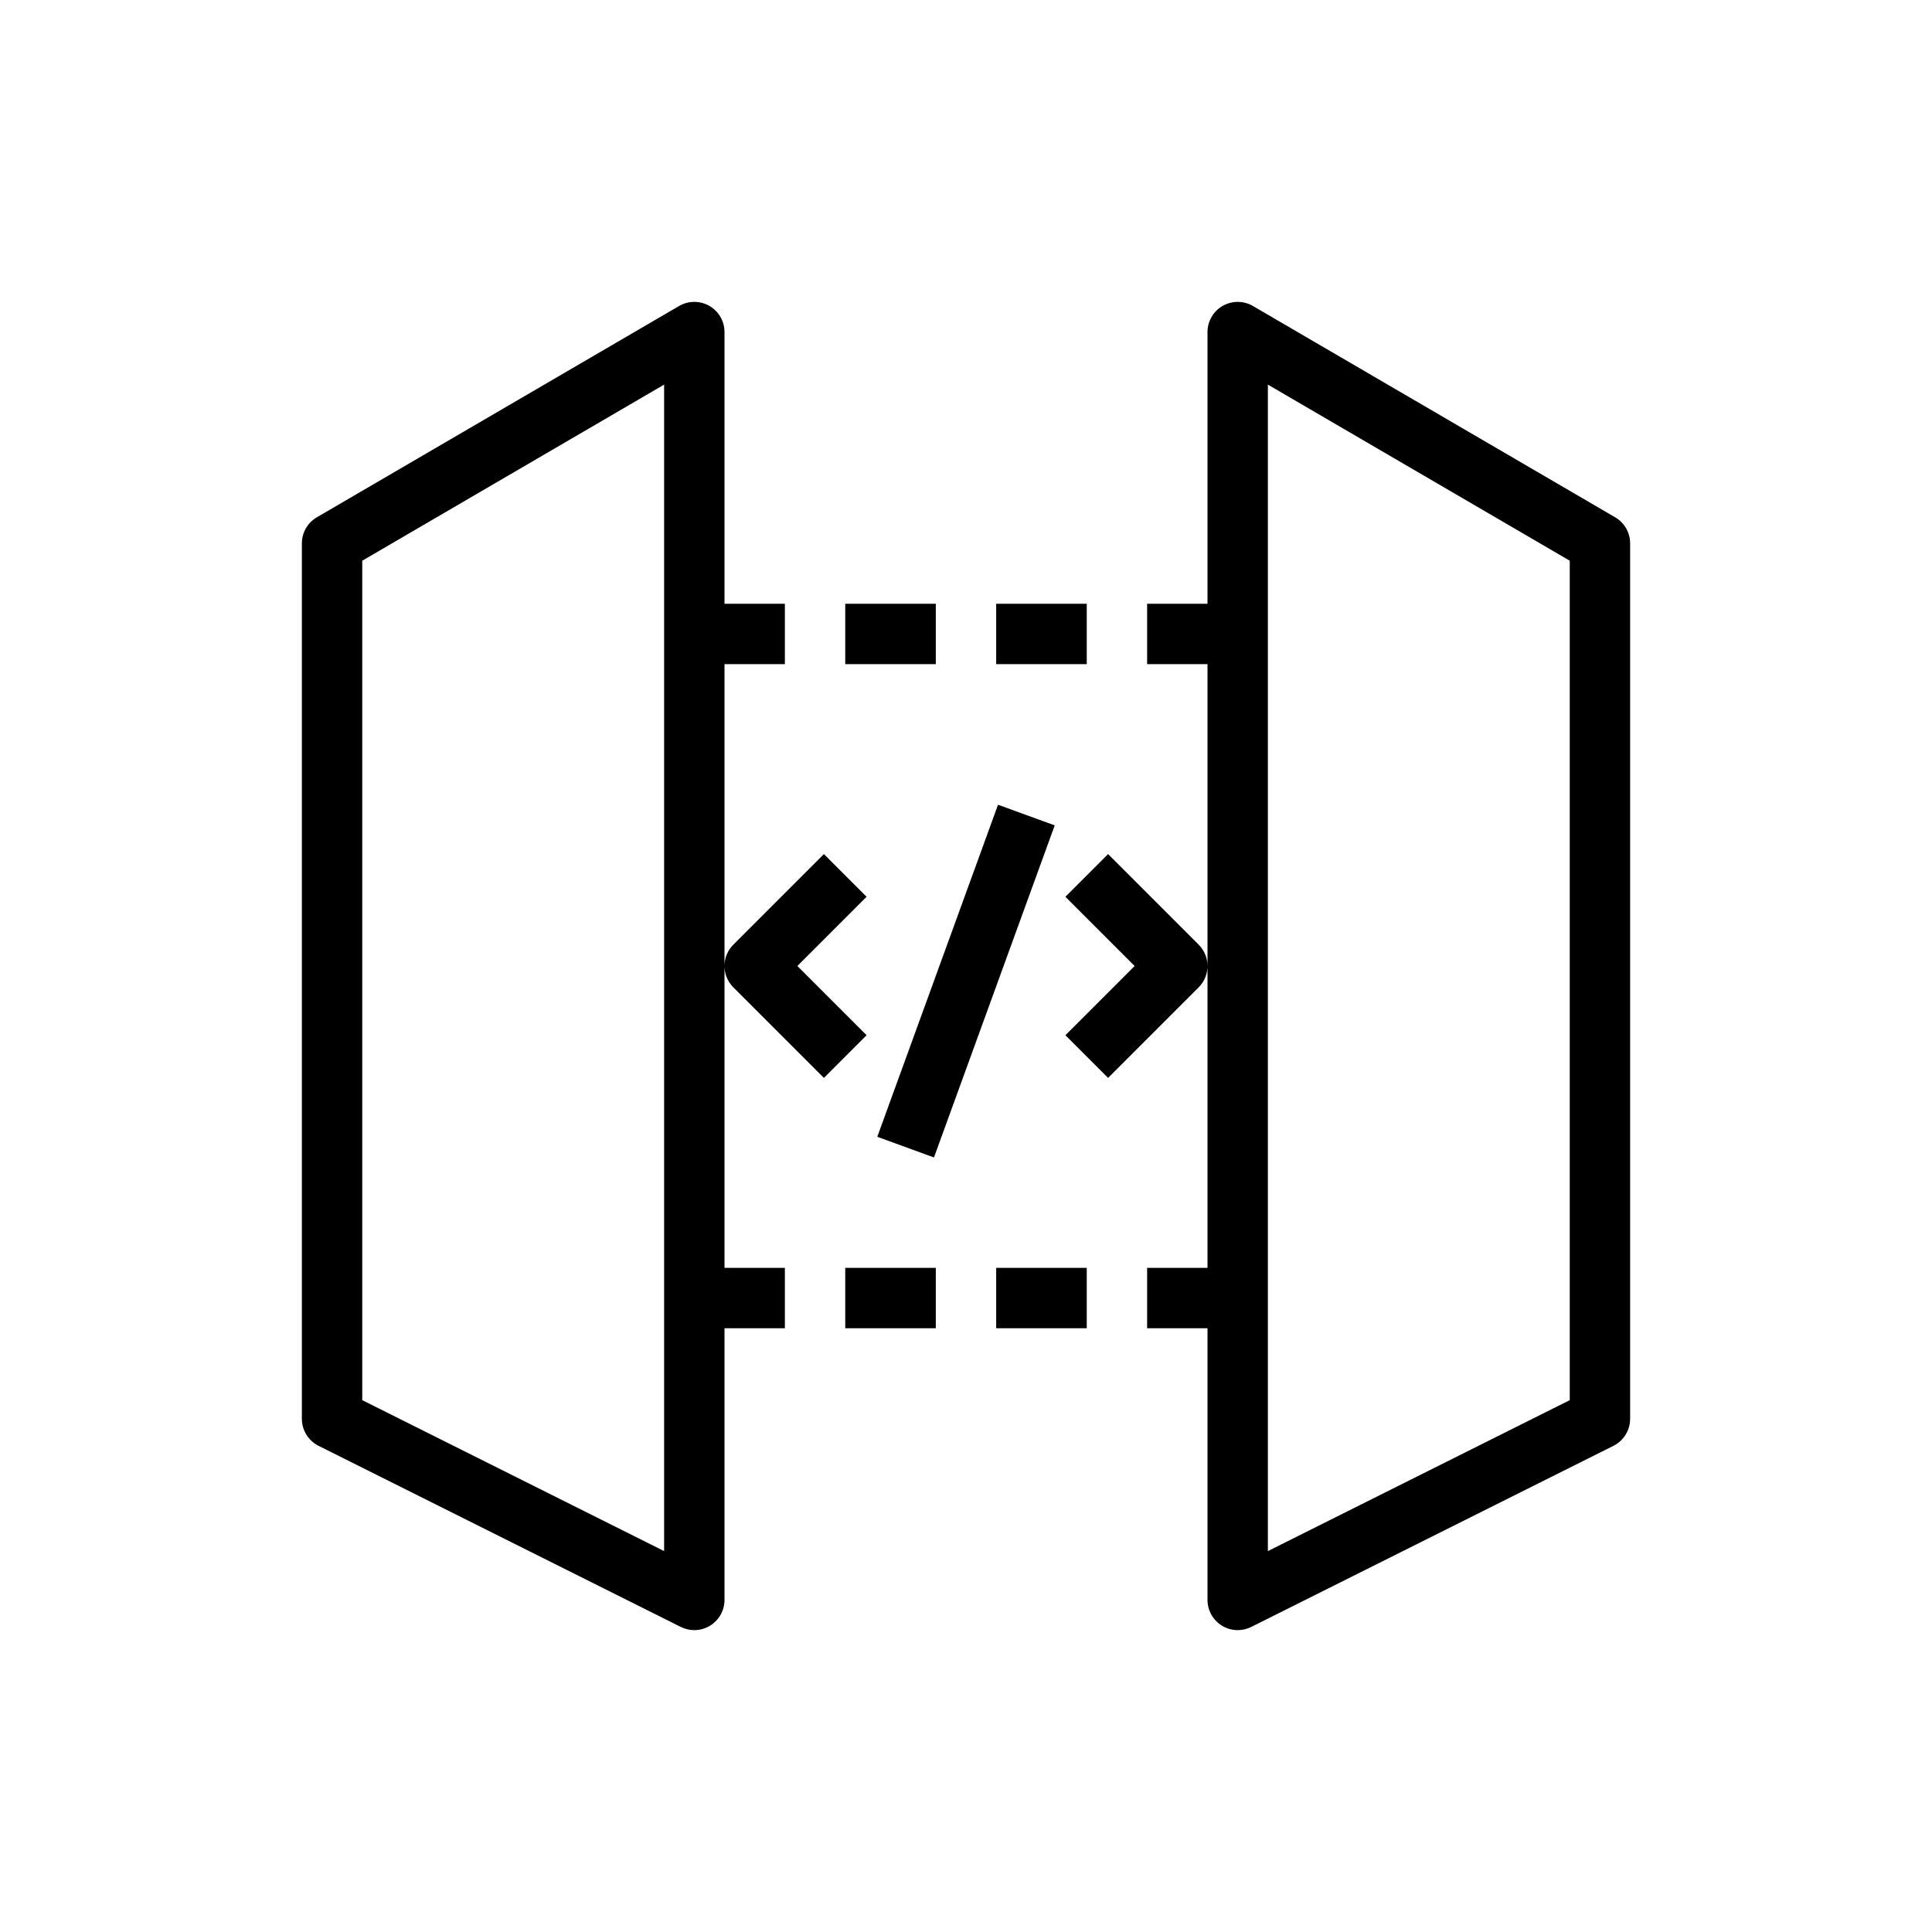 <?xml version="1.0" encoding="UTF-8"?>
<svg xmlns="http://www.w3.org/2000/svg" xmlns:xlink="http://www.w3.org/1999/xlink" width="64px" height="64px" viewBox="0 0 64 64" version="1.1">
  <title>Icon-Architecture/48/Arch_ Amazon-API-Gateway_48</title>
  <defs/>
  <g id="Icon-Architecture/48/Arch_-Amazon-API-Gateway_48" stroke="none" stroke-width="1" fill="none" fill-rule="evenodd">
    <g id="Icon-Service/48/Amazon-API-Gateway_48" transform="translate(8, 8)" fill="#000000">
      <path d="M20,36 L23,36 L23,34 L20,34 L20,36 Z M25,36 L28,36 L28,34 L25,34 L25,36 Z M20,14 L23,14 L23,12 L20,12 L20,14 Z M25,14 L28,14 L28,12 L25,12 L25,14 Z M14,4.741 L4,10.574 L4,38.382 L14,43.382 L14,4.741 Z M16,12 L18,12 L18,14 L16,14 L16,34 L18,34 L18,36 L16,36 L16,45 C16,45.347 15.82,45.668 15.525,45.851 C15.365,45.95 15.183,46 15,46 C14.847,46 14.694,45.965 14.553,45.895 L2.553,39.895 C2.214,39.725 2,39.379 2,39 L2,10 C2,9.645 2.188,9.315 2.496,9.136 L14.496,2.136 C14.805,1.956 15.188,1.955 15.498,2.133 C15.809,2.311 16,2.642 16,3 L16,12 Z M44,10.574 L34,4.741 L34,43.382 L44,38.382 L44,10.574 Z M46,10 L46,39 C46,39.379 45.786,39.725 45.447,39.895 L33.447,45.895 C33.306,45.965 33.153,46 33,46 C32.817,46 32.635,45.95 32.475,45.851 C32.18,45.668 32,45.347 32,45 L32,36 L30,36 L30,34 L32,34 L32,14 L30,14 L30,12 L32,12 L32,3 C32,2.642 32.191,2.311 32.502,2.133 C32.812,1.956 33.195,1.956 33.504,2.136 L45.504,9.136 C45.812,9.315 46,9.645 46,10 L46,10 Z M26.939,19.342 L25.061,18.658 L21.061,29.658 L22.939,30.342 L26.939,19.342 Z M31.707,24.707 C32.098,24.316 32.098,23.684 31.707,23.293 L28.707,20.293 L27.293,21.707 L29.586,24 L27.293,26.293 L28.707,27.707 L31.707,24.707 Z M19.293,27.707 L16.293,24.707 C15.902,24.316 15.902,23.684 16.293,23.293 L19.293,20.293 L20.707,21.707 L18.414,24 L20.707,26.293 L19.293,27.707 Z" id="Amazon-API-Gateway_Icon_48_Squid"/>
    </g>
  </g>
</svg>
